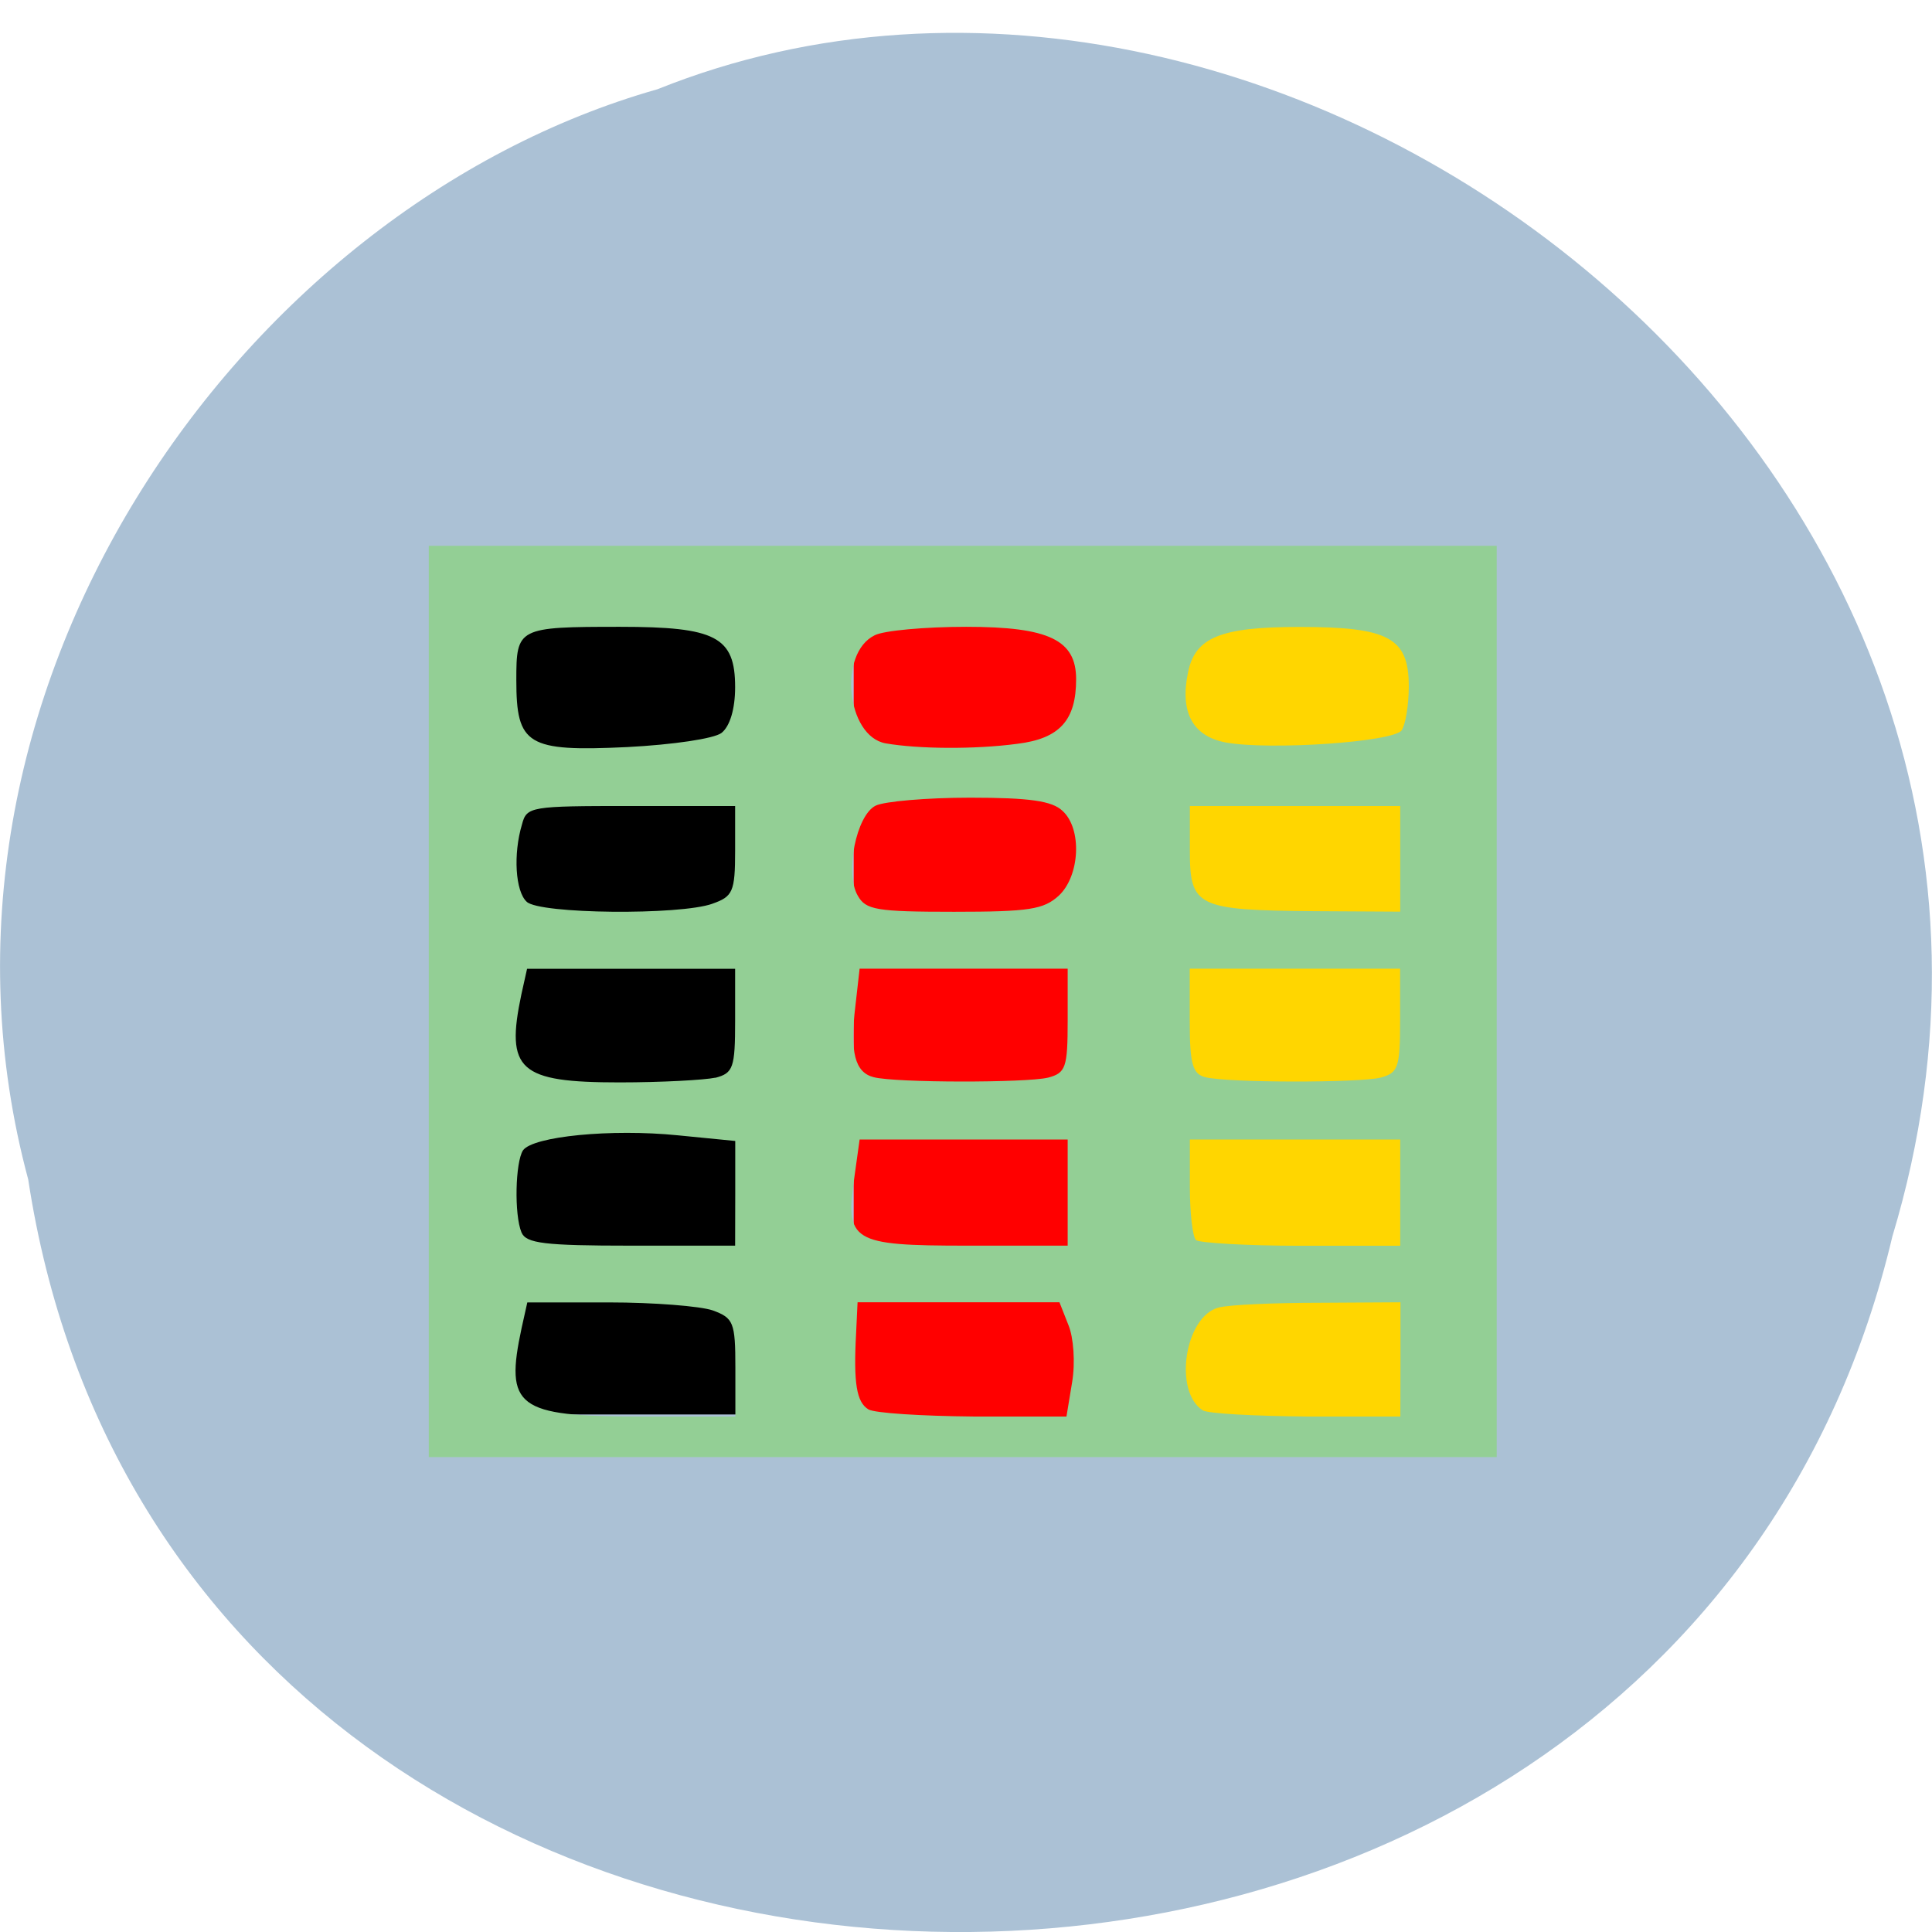 <svg xmlns="http://www.w3.org/2000/svg" viewBox="0 0 16 16"><path d="m 0.234 9.77 c 1.238 8.102 13.574 8.348 15.438 0.469 c 1.922 -6.375 -5.03 -11.586 -10.227 -9.5 c -3.48 0.988 -6.289 5.03 -5.211 9.03" fill="#abc1d5"/><path d="m 4.215 5.05 h 2.18 v 6.664 h -2.18"/><path d="m 7.07 4.98 h 2.039 v 6.871 h -2.039" fill="#f00"/><path d="m 9.793 4.98 h 2.109 v 6.805 h -2.109" fill="#ffd600"/><path d="m 3.551 8.293 v -3.773 h 8.844 v 7.547 h -8.844 m 2.539 -0.742 c 0 -0.375 -0.016 -0.41 -0.188 -0.473 c -0.102 -0.035 -0.488 -0.066 -0.859 -0.066 h -0.676 l -0.047 0.211 c -0.141 0.656 -0.039 0.734 0.977 0.734 h 0.793 m 2.789 -0.285 c 0.027 -0.16 0.012 -0.371 -0.031 -0.473 l -0.074 -0.188 h -1.672 l -0.012 0.254 c -0.023 0.418 0.004 0.574 0.102 0.633 c 0.051 0.031 0.441 0.055 0.867 0.059 h 0.773 m 2.766 -0.473 v -0.473 l -0.672 0.004 c -0.367 0 -0.742 0.016 -0.832 0.039 c -0.281 0.07 -0.379 0.695 -0.133 0.852 c 0.043 0.027 0.43 0.047 0.855 0.051 h 0.781 m -5.508 -1.848 v -0.434 l -0.477 -0.047 c -0.547 -0.055 -1.199 0.008 -1.281 0.125 c -0.063 0.098 -0.074 0.531 -0.012 0.68 c 0.039 0.09 0.188 0.109 0.906 0.109 h 0.863 m 2.754 -0.441 v -0.438 h -1.723 l -0.043 0.309 c -0.078 0.535 -0.027 0.57 0.934 0.57 h 0.832 m 2.754 -0.441 v -0.438 h -1.742 v 0.395 c 0 0.215 0.023 0.414 0.051 0.438 c 0.027 0.023 0.418 0.047 0.867 0.047 h 0.824 m -5.672 -1.391 c 0.148 -0.039 0.164 -0.082 0.164 -0.473 v -0.43 h -1.723 l -0.047 0.211 c -0.133 0.629 -0.02 0.73 0.813 0.73 c 0.348 0 0.703 -0.02 0.793 -0.039 m 2.754 0 c 0.148 -0.039 0.164 -0.082 0.164 -0.473 v -0.43 h -1.723 l -0.035 0.309 c -0.047 0.383 -0.004 0.551 0.152 0.59 c 0.184 0.047 1.258 0.047 1.441 0.004 m 2.754 0 c 0.148 -0.039 0.164 -0.082 0.164 -0.473 v -0.43 h -1.742 v 0.434 c 0 0.355 0.023 0.438 0.129 0.465 c 0.191 0.047 1.266 0.047 1.449 0.004 m -5.531 -1.441 c 0.168 -0.059 0.188 -0.098 0.188 -0.438 v -0.371 h -0.863 c -0.832 0 -0.863 0.004 -0.902 0.152 c -0.074 0.246 -0.055 0.555 0.039 0.641 c 0.105 0.102 1.27 0.113 1.539 0.016 m 2.867 -0.066 c 0.176 -0.164 0.195 -0.555 0.031 -0.703 c -0.086 -0.082 -0.27 -0.109 -0.766 -0.109 c -0.359 0 -0.711 0.031 -0.781 0.066 c -0.16 0.078 -0.258 0.559 -0.148 0.746 c 0.066 0.117 0.152 0.133 0.797 0.133 c 0.625 0 0.742 -0.02 0.867 -0.133 m 2.828 -0.305 v -0.438 h -1.742 v 0.371 c 0 0.465 0.059 0.492 1.035 0.5 l 0.707 0.004 m -5.621 -1.48 c 0.07 -0.055 0.113 -0.199 0.113 -0.379 c 0 -0.418 -0.16 -0.5 -0.953 -0.5 c -0.848 0 -0.859 0.008 -0.859 0.441 c 0 0.539 0.09 0.594 0.918 0.555 c 0.383 -0.02 0.719 -0.07 0.781 -0.117 m 2.449 0.09 c 0.352 -0.043 0.488 -0.195 0.488 -0.535 c 0 -0.324 -0.223 -0.434 -0.91 -0.434 c -0.34 0 -0.684 0.031 -0.758 0.07 c -0.305 0.148 -0.234 0.836 0.09 0.895 c 0.27 0.047 0.738 0.051 1.09 0.004 m 3.184 -0.113 c 0.031 -0.043 0.059 -0.207 0.059 -0.363 c 0 -0.402 -0.164 -0.492 -0.906 -0.492 c -0.652 0 -0.863 0.086 -0.922 0.375 c -0.07 0.332 0.039 0.531 0.313 0.582 c 0.363 0.066 1.395 -0.004 1.457 -0.102" fill="#93cf95"/></svg>